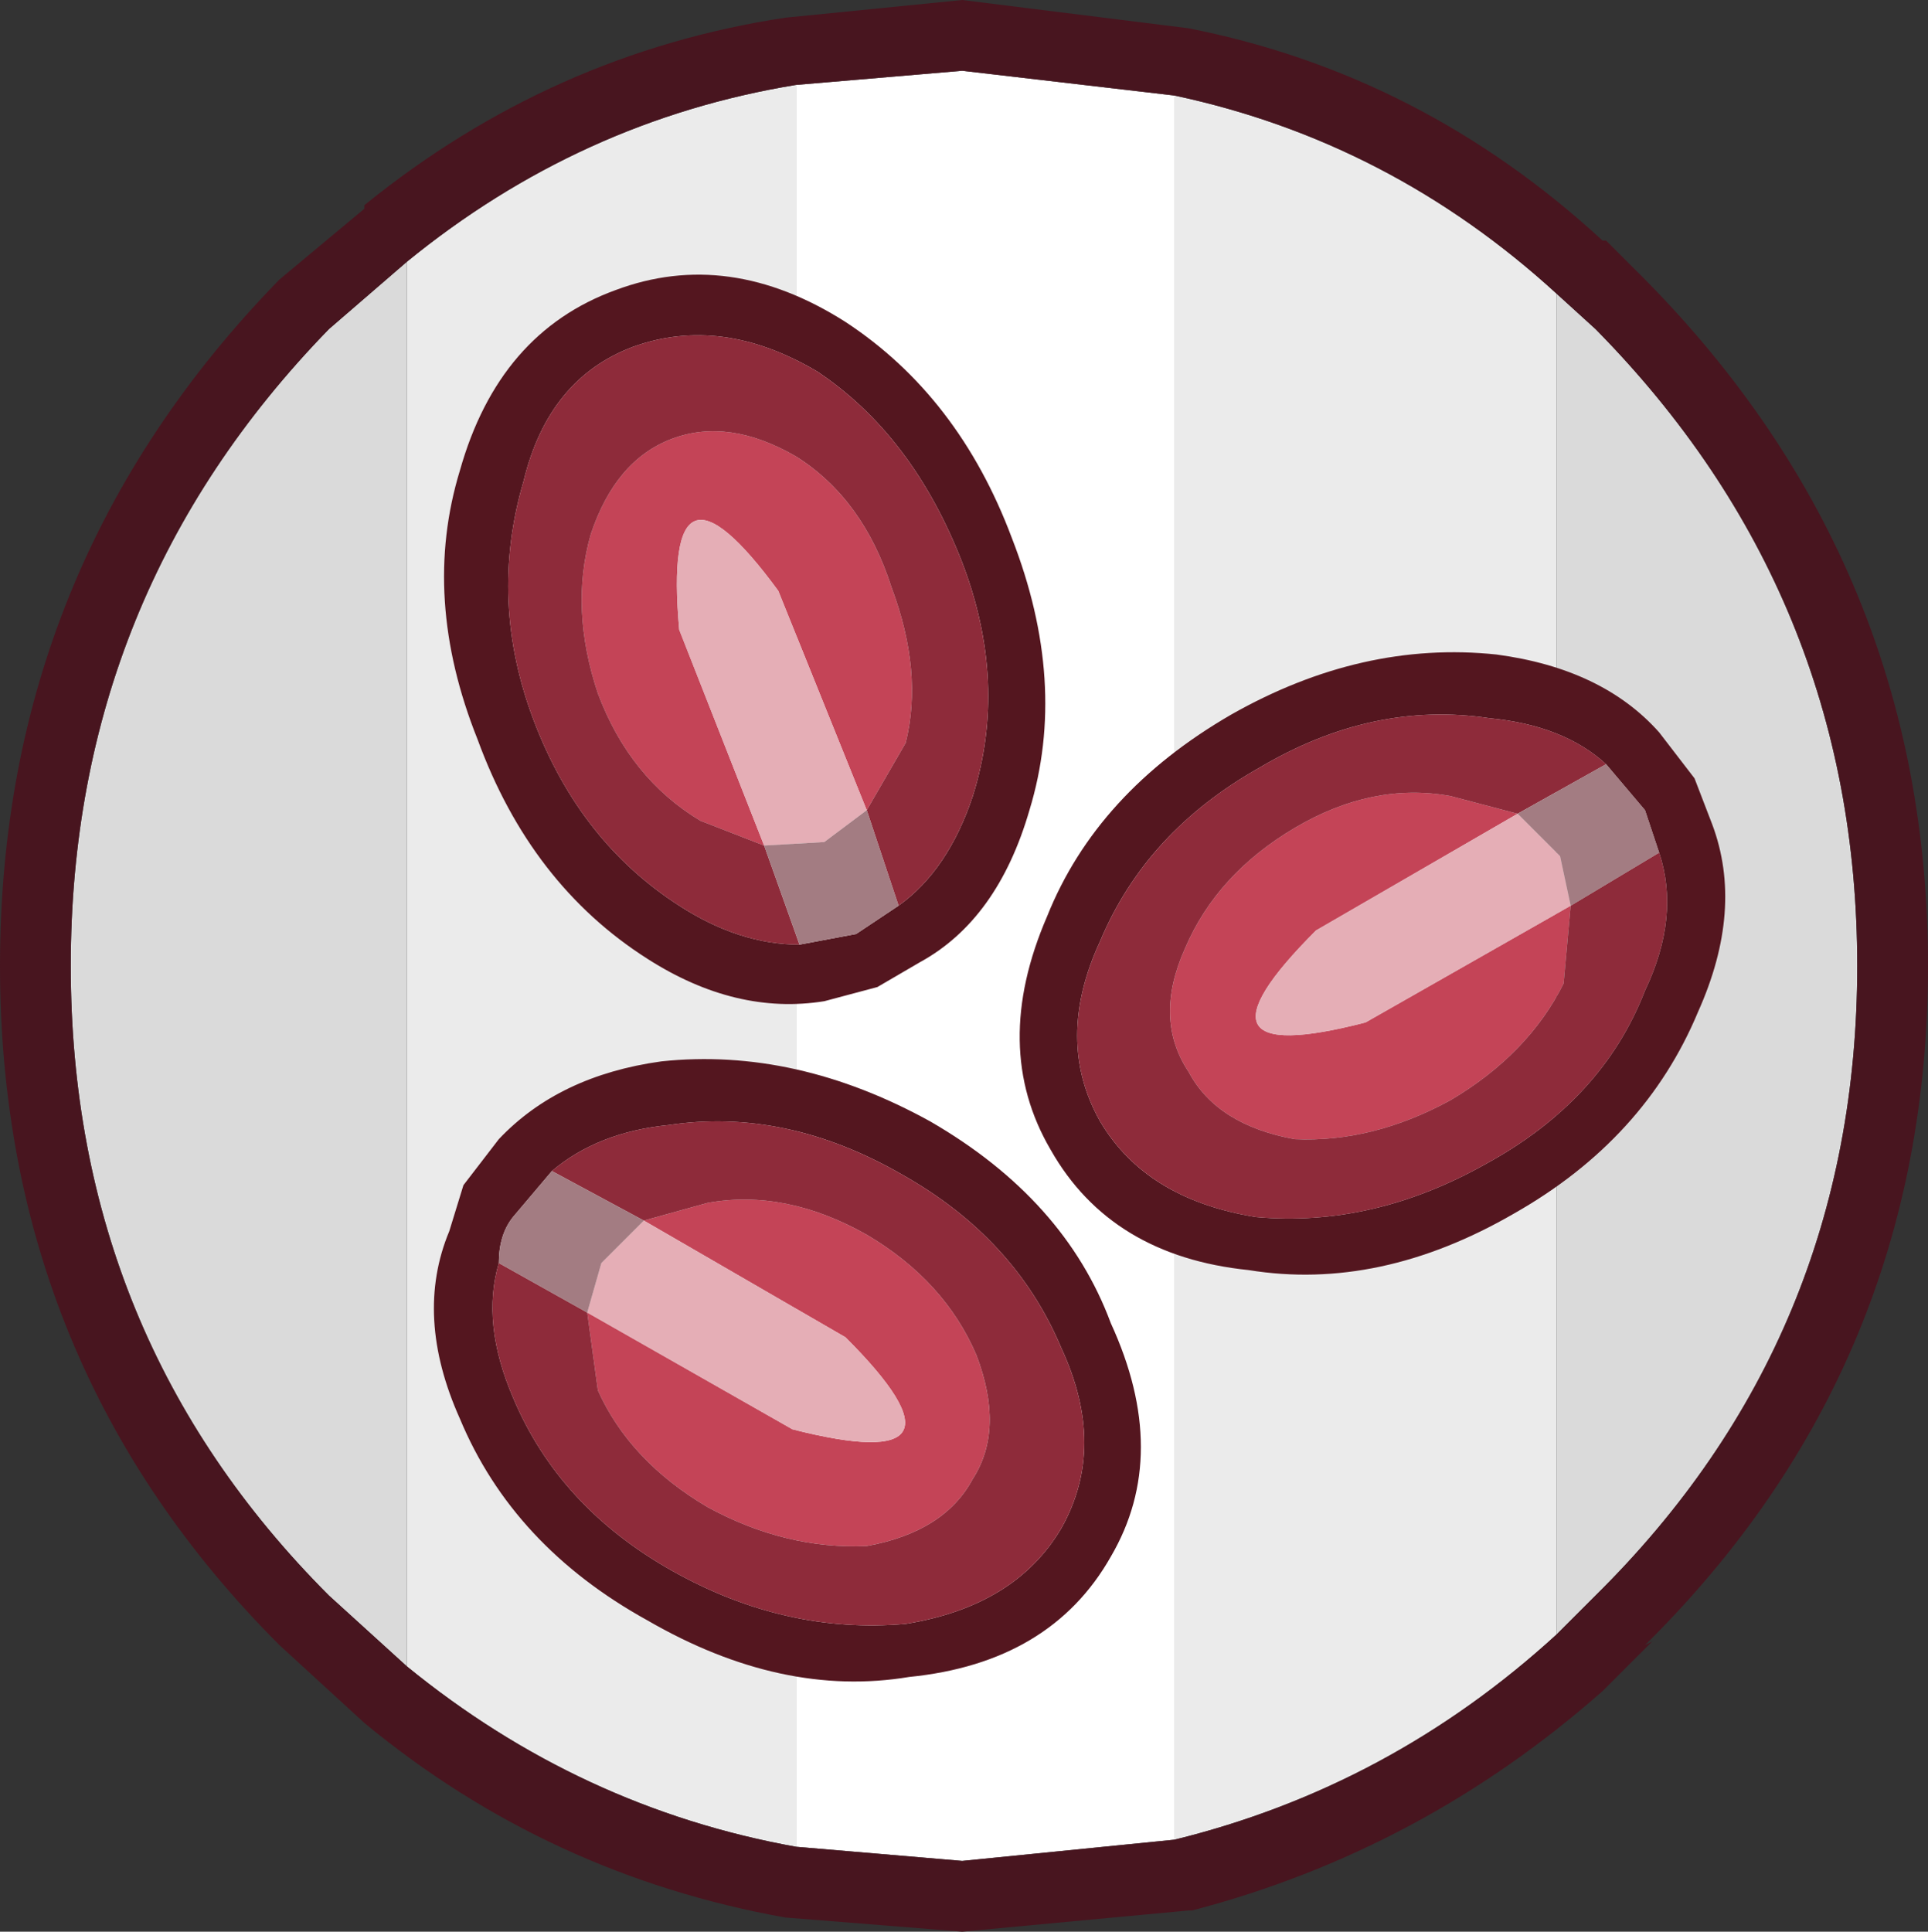 <?xml version="1.0" encoding="UTF-8" standalone="no"?>
<svg xmlns:ffdec="https://www.free-decompiler.com/flash" xmlns:xlink="http://www.w3.org/1999/xlink" ffdec:objectType="shape" height="27.3px" width="27.25px" xmlns="http://www.w3.org/2000/svg">
  <rect width="100%" height="100%" fill="#333333" stroke="none"/>
  <g transform="matrix(1.0, 0.0, 0.0, 1.0, -4.7, -45.2)">
    <path d="M15.95 46.4 L18.3 46.2 21.3 46.55 21.3 71.2 18.3 71.5 15.95 71.3 15.95 46.4" fill="#ffffff" fill-rule="evenodd" stroke="none"/>
    <path d="M26.7 49.35 L27.25 49.85 Q30.95 53.6 30.95 58.85 30.95 64.1 27.25 67.75 L26.7 68.3 26.7 49.35 M10.45 68.75 L9.35 67.75 Q5.7 64.1 5.7 58.85 5.7 53.6 9.35 49.85 L10.45 48.9 10.45 68.75" fill="#dadada" fill-rule="evenodd" stroke="none"/>
    <path d="M10.45 48.9 Q12.9 46.9 15.95 46.4 L15.95 71.3 Q12.9 70.75 10.45 68.75 L10.45 48.9 M21.3 46.55 Q24.35 47.2 26.7 49.35 L26.7 68.3 Q24.35 70.45 21.3 71.2 L21.3 46.55" fill="#ebebeb" fill-rule="evenodd" stroke="none"/>
    <path d="M15.95 46.4 Q12.9 46.9 10.45 48.9 L9.35 49.85 Q5.7 53.6 5.7 58.85 5.7 64.1 9.35 67.75 L10.45 68.75 Q12.9 70.75 15.95 71.3 L18.3 71.5 21.3 71.2 Q24.35 70.45 26.7 68.3 L27.25 67.75 Q30.95 64.1 30.95 58.85 30.95 53.6 27.25 49.85 L26.7 49.35 Q24.35 47.2 21.3 46.55 L18.3 46.2 15.95 46.4 M8.65 49.15 L9.85 48.15 9.85 48.1 Q12.5 45.95 15.8 45.45 L18.3 45.2 21.5 45.6 Q24.8 46.25 27.35 48.6 L27.4 48.6 27.95 49.15 Q31.95 53.2 31.95 58.85 31.95 64.5 27.95 68.45 L28.05 68.4 27.4 69.05 27.35 69.1 Q24.8 71.35 21.55 72.2 L21.5 72.2 18.3 72.5 15.8 72.3 Q12.45 71.7 9.85 69.55 L8.65 68.45 Q4.7 64.5 4.7 58.85 4.7 53.2 8.65 49.15" fill="#48151f" fill-rule="evenodd" stroke="none"/>
    <path d="M19.5 58.15 Q20.2 56.4 22.1 55.3 23.95 54.25 25.85 54.45 27.35 54.65 28.15 55.55 L28.65 56.2 28.9 56.85 Q29.35 58.05 28.7 59.5 27.95 61.3 26.1 62.35 24.2 63.45 22.35 63.15 20.4 62.95 19.55 61.45 18.7 60.0 19.5 58.15 M27.4 56.0 Q26.8 55.45 25.75 55.35 24.1 55.1 22.5 56.05 20.9 56.95 20.25 58.5 19.6 59.9 20.25 61.05 20.9 62.15 22.45 62.4 24.1 62.55 25.7 61.65 27.35 60.75 27.95 59.2 28.45 58.15 28.15 57.25 L27.95 56.65 27.4 56.0 M11.2 51.85 Q11.75 49.9 13.4 49.3 15.0 48.7 16.65 49.75 18.25 50.8 19.0 52.8 19.8 54.85 19.25 56.65 18.8 58.2 17.7 58.8 L17.1 59.15 16.35 59.35 Q15.1 59.55 13.85 58.75 12.2 57.7 11.45 55.65 10.65 53.65 11.2 51.85 M20.4 63.9 Q21.25 65.75 20.4 67.2 19.55 68.7 17.55 68.9 15.75 69.2 13.85 68.1 11.95 67.05 11.2 65.25 10.55 63.8 11.05 62.6 L11.25 61.95 11.75 61.3 Q12.6 60.4 14.05 60.2 15.95 60.0 17.85 61.05 19.75 62.15 20.4 63.9 M17.4 58.0 Q18.1 57.5 18.45 56.45 18.95 54.85 18.3 53.15 17.6 51.35 16.25 50.45 14.9 49.65 13.65 50.1 12.45 50.55 12.1 52.0 11.6 53.7 12.25 55.4 12.9 57.1 14.3 58.0 15.15 58.55 16.0 58.55 L16.8 58.4 17.4 58.0 M11.75 63.05 Q11.5 63.9 11.95 64.95 12.6 66.5 14.2 67.4 15.8 68.3 17.5 68.15 19.05 67.9 19.7 66.8 20.35 65.65 19.7 64.25 19.05 62.7 17.45 61.8 15.8 60.85 14.15 61.1 13.15 61.2 12.5 61.75 L11.95 62.4 Q11.75 62.65 11.75 63.05" fill="#54161f" fill-rule="evenodd" stroke="none"/>
    <path d="M26.9 58.0 L26.8 59.1 Q26.3 60.1 25.2 60.75 24.1 61.35 23.0 61.3 21.9 61.1 21.5 60.35 21.0 59.6 21.45 58.6 21.9 57.55 23.0 56.9 24.1 56.25 25.2 56.45 L26.15 56.7 23.3 58.35 Q21.3 60.35 24.0 59.65 L26.9 58.0 M15.5 57.15 L14.6 56.8 Q13.6 56.2 13.15 55.0 12.75 53.8 13.05 52.75 13.4 51.7 14.2 51.4 15.0 51.1 15.95 51.65 16.9 52.25 17.3 53.5 17.75 54.7 17.5 55.7 L16.95 56.65 15.7 53.55 Q14.05 51.3 14.3 54.1 L15.5 57.15 M13.8 62.45 L14.7 62.2 Q15.8 62.0 16.95 62.65 18.05 63.3 18.5 64.35 18.9 65.4 18.45 66.1 18.05 66.85 16.95 67.05 15.8 67.1 14.7 66.5 13.6 65.85 13.15 64.85 L13.0 63.75 15.9 65.4 Q18.65 66.1 16.65 64.1 L13.8 62.45" fill="#c44457" fill-rule="evenodd" stroke="none"/>
    <path d="M26.15 56.7 L25.2 56.45 Q24.1 56.25 23.0 56.9 21.9 57.55 21.45 58.6 21.0 59.6 21.5 60.35 21.9 61.1 23.0 61.3 24.1 61.35 25.2 60.75 26.3 60.1 26.8 59.1 L26.9 58.0 28.15 57.25 Q28.45 58.15 27.95 59.2 27.35 60.75 25.7 61.65 24.1 62.55 22.45 62.4 20.9 62.15 20.25 61.05 19.6 59.9 20.25 58.5 20.9 56.95 22.5 56.05 24.1 55.1 25.75 55.35 26.8 55.45 27.4 56.0 L26.15 56.7 M16.0 58.55 Q15.15 58.55 14.3 58.0 12.9 57.1 12.25 55.4 11.6 53.7 12.1 52.0 12.45 50.55 13.65 50.1 14.9 49.65 16.25 50.45 17.6 51.35 18.3 53.15 18.95 54.85 18.45 56.45 18.1 57.5 17.4 58.0 L16.95 56.65 17.5 55.7 Q17.75 54.7 17.3 53.5 16.9 52.25 15.95 51.65 15.0 51.1 14.2 51.4 13.4 51.7 13.05 52.75 12.75 53.8 13.15 55.0 13.6 56.2 14.6 56.8 L15.5 57.15 16.0 58.55 M12.5 61.75 Q13.15 61.2 14.15 61.1 15.8 60.85 17.45 61.8 19.05 62.7 19.7 64.25 20.35 65.65 19.7 66.8 19.05 67.9 17.5 68.15 15.8 68.3 14.2 67.4 12.6 66.5 11.95 64.95 11.5 63.9 11.75 63.05 L13.0 63.75 13.15 64.85 Q13.6 65.85 14.7 66.5 15.8 67.1 16.95 67.05 18.05 66.85 18.45 66.1 18.9 65.4 18.5 64.35 18.05 63.3 16.95 62.65 15.8 62.0 14.7 62.2 L13.8 62.45 12.5 61.75" fill="#8e2b3a" fill-rule="evenodd" stroke="none"/>
    <path d="M26.9 58.0 L24.0 59.65 Q21.3 60.35 23.3 58.35 L26.15 56.7 26.75 57.3 26.9 58.0 M16.95 56.65 L16.35 57.1 15.5 57.15 14.3 54.1 Q14.05 51.3 15.7 53.55 L16.95 56.65 M13.8 62.45 L16.65 64.1 Q18.65 66.1 15.9 65.4 L13.0 63.75 13.2 63.05 13.8 62.45" fill="#e5aeb6" fill-rule="evenodd" stroke="none"/>
    <path d="M26.15 56.7 L27.4 56.0 27.95 56.65 28.15 57.25 26.9 58.0 26.75 57.3 26.15 56.7 M17.4 58.0 L16.8 58.4 16.0 58.55 15.5 57.15 16.35 57.1 16.95 56.65 17.4 58.0 M11.75 63.05 Q11.75 62.65 11.95 62.4 L12.5 61.75 13.8 62.45 13.2 63.05 13.0 63.75 11.75 63.05" fill="#a37c82" fill-rule="evenodd" stroke="none"/>
  </g>
</svg>
